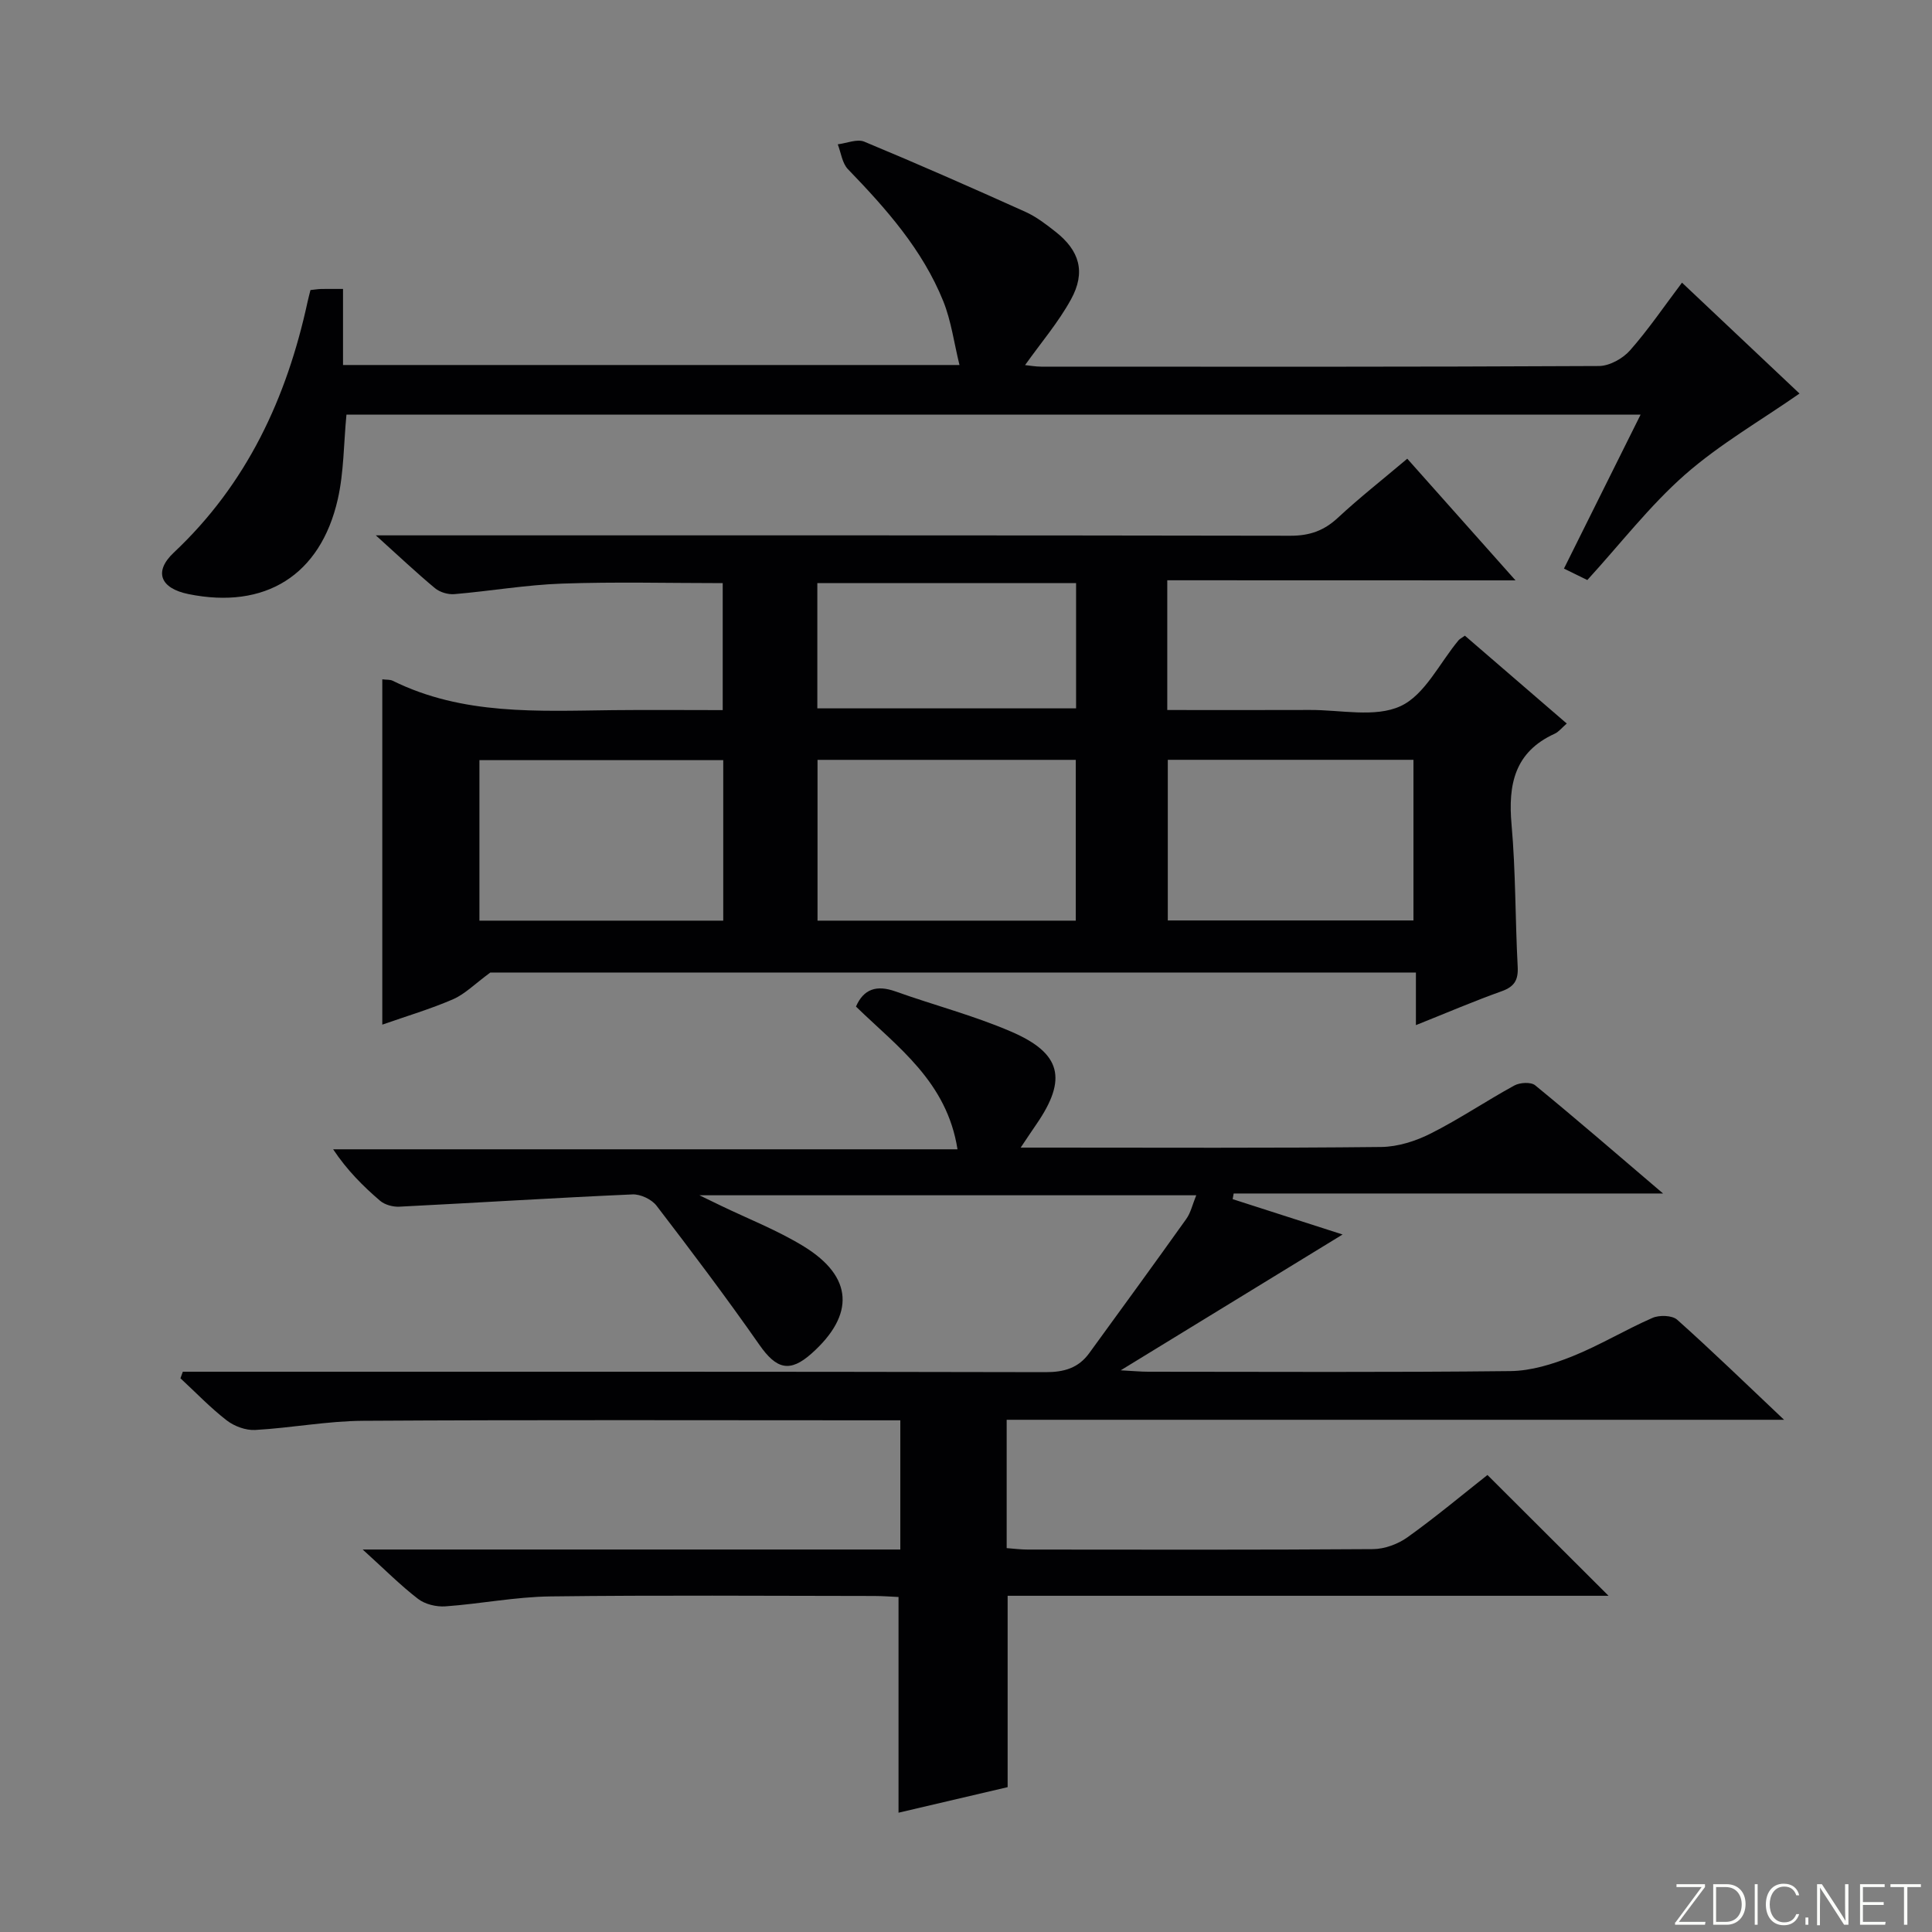 <svg enable-background="new 0 0 400 400" viewBox="0 0 400 400" xmlns="http://www.w3.org/2000/svg"><rect x="0" y="0" width="400" height="400" fill="#808080" stroke="none"/><g fill="#fbfcfa"><path d="m346.9 398 5.4-7.3h-5.2v-.6h5.9v.6l-5.4 7.2h5.5l-.1.6h-6.2v-.5z"/><path d="m354.7 390.1h2.8c2.3 0 3.9 1.6 3.9 4.1s-1.6 4.3-3.9 4.3h-2.8zm.6 7.8h2c2.2 0 3.3-1.6 3.3-3.6 0-1.8-1-3.6-3.3-3.6h-2z"/><path d="m363.9 390.1v8.4h-.6v-8.4z"/><path d="m372.5 396.3c-.4 1.3-1.4 2.3-3.2 2.3-2.4 0-3.7-1.9-3.7-4.3 0-2.3 1.2-4.3 3.7-4.3 1.8 0 2.9 1 3.2 2.4h-.6c-.4-1.1-1.1-1.8-2.5-1.8-2.1 0-3 1.9-3 3.7s.9 3.7 3 3.7c1.4 0 2.1-.7 2.5-1.7z"/><path d="m373.8 398.5v-1.5h.6v1.5z"/><path d="m376.2 398.5v-8.4h1c1.3 2 4.4 6.7 4.9 7.6-.1-1.2-.1-2.4-.1-3.8v-3.8h.7v8.4h-.9c-1.2-1.9-4.4-6.8-5-7.7.1 1.1 0 2.3 0 3.9v3.9h-.6z"/><path d="m390 394.4h-4.3v3.5h4.7l-.1.6h-5.2v-8.4h5.1v.6h-4.5v3.1h4.3v.7z"/><path d="m394.2 390.7h-2.8v-.6h6.3v.6h-2.8v7.8h-.7z"/></g><path d="m75.09 320.81h111.31c0-8.87 0-17.43 0-26.75-1.71 0-3.46 0-5.22 0-35.33 0-70.67-.12-106 .1-7.45.05-14.88 1.48-22.34 1.9-1.95.11-4.34-.77-5.91-1.99-3.4-2.63-6.4-5.78-9.57-8.71.16-.45.33-.91.49-1.36h5.12c57.83 0 115.67-.04 173.5.09 3.84.01 6.8-.85 9.04-3.93 6.73-9.25 13.47-18.49 20.11-27.81.91-1.28 1.27-2.97 2.05-4.88-34.17 0-67.87 0-102.86 0 2.12 1.03 3.19 1.55 4.25 2.06 5.82 2.82 11.93 5.18 17.41 8.56 10.17 6.27 10.54 14.11 1.59 22.11-4.54 4.06-7.31 3.28-10.83-1.76-6.84-9.79-14.03-19.33-21.3-28.81-1.01-1.32-3.33-2.42-4.99-2.34-16.09.71-32.17 1.73-48.25 2.54-1.32.07-3-.38-3.98-1.21-3.53-3.02-6.83-6.31-9.74-10.67h129.27c-2.2-14-12.34-21.11-21.02-29.55 1.59-3.65 4.27-4.53 8.19-3.13 7.95 2.84 16.19 4.98 23.92 8.31 10.46 4.49 11.66 9.85 5.27 19.15-.91 1.32-1.8 2.66-3.28 4.87h6.15c22.83 0 45.67.12 68.5-.13 3.45-.04 7.15-1.22 10.27-2.8 5.93-2.99 11.46-6.74 17.29-9.93 1.15-.63 3.43-.76 4.31-.04 8.57 7.02 16.95 14.27 26.48 22.4-30.59 0-59.75 0-88.9 0-.07.39-.14.78-.21 1.17 7.92 2.55 15.84 5.1 22.76 7.32-14.71 9-29.81 18.24-45.94 28.12 2.62.14 4.16.29 5.7.29 25 .01 50 .15 75-.13 4.28-.05 8.73-1.43 12.76-3.04 5.69-2.28 11-5.51 16.63-7.97 1.43-.63 4.09-.55 5.13.38 7.28 6.5 14.28 13.3 22.12 20.71-54.17 0-107.38 0-160.95 0v26.57c1.45.11 2.89.3 4.33.3 23.83.02 47.67.08 71.5-.09 2.42-.02 5.19-1.04 7.18-2.47 5.81-4.16 11.31-8.76 16.53-12.88 8.3 8.28 16.48 16.44 25.07 25.01-41.59 0-83.09 0-124.41 0v39.62c-7.38 1.73-15.17 3.55-22.59 5.29 0-15.1 0-29.64 0-44.66-1.46-.06-3.25-.21-5.04-.21-22.33-.02-44.67-.19-67 .09-7.27.09-14.51 1.54-21.78 2.06-1.87.13-4.21-.43-5.66-1.55-3.64-2.8-6.91-6.1-11.46-10.22z" fill="#010103"/><path d="m241.67 120.14v26.86c10.02 0 19.8.03 29.57-.01 6.32-.03 13.47 1.63 18.72-.79 5.04-2.32 8.09-8.94 12.03-13.65.2-.24.52-.39 1.3-.94 6.86 5.92 13.83 11.93 21.09 18.19-1.03.89-1.66 1.73-2.5 2.11-8.3 3.78-9.67 10.49-8.93 18.8.87 9.76.75 19.61 1.27 29.41.15 2.77-.66 4.16-3.33 5.11-5.77 2.06-11.4 4.48-17.74 7.01 0-3.84 0-7.2 0-10.89-64.78 0-129.02 0-191.63 0-3.25 2.39-5.26 4.46-7.71 5.53-4.67 2.03-9.59 3.48-14.66 5.26 0-24.12 0-47.73 0-71.49.89.11 1.62.02 2.17.3 14.49 7.16 30.03 6.26 45.5 6.08 7.48-.08 14.97-.01 22.81-.01 0-8.8 0-17.36 0-26.29-11.08 0-22.2-.29-33.29.1-7.44.26-14.84 1.55-22.27 2.18-1.31.11-3-.39-4.01-1.23-3.82-3.17-7.43-6.59-12.25-10.94h6.9c60.82 0 121.63-.03 182.45.08 3.94.01 6.94-1.03 9.81-3.7 4.5-4.18 9.34-7.98 14.39-12.25 7.35 8.26 14.48 16.27 22.41 25.19-24.53-.02-48.02-.02-72.1-.02zm-72.41 37.18v33.29h53.47c0-11.23 0-22.14 0-33.29-17.83 0-35.41 0-53.47 0zm72.52-.01v33.26h50.86c0-11.25 0-22.14 0-33.26-16.86 0-33.44 0-50.86 0zm-142.52 33.3h50.48c0-11.23 0-22.14 0-33.23-16.96 0-33.66 0-50.48 0zm69.96-43.95h53.57c0-8.78 0-17.21 0-25.94-17.92 0-35.64 0-53.57 0z" fill="#010103"/><path d="m328.64 120.09c-1.22-.6-2.83-1.38-4.84-2.37 5.26-10.56 10.41-20.92 15.87-31.88-89.79 0-178.93 0-267.94 0-.58 6.05-.53 11.95-1.8 17.54-3.6 15.78-15.08 22.84-30.91 19.62-5.8-1.18-7.26-4.62-3.04-8.59 15.15-14.24 23.39-32.02 27.71-51.97.17-.78.38-1.54.59-2.39.88-.09 1.52-.2 2.17-.22 1.32-.03 2.65-.01 4.57-.01v15.75h127.63c-1.13-4.58-1.71-9.12-3.36-13.22-4.31-10.68-11.84-19.15-19.74-27.33-1.19-1.24-1.43-3.41-2.1-5.14 1.85-.22 4-1.17 5.49-.55 11.19 4.65 22.28 9.54 33.34 14.52 2.24 1.01 4.28 2.57 6.23 4.11 5.02 3.93 6.33 8.39 3.22 14.04-2.6 4.74-6.19 8.93-9.5 13.59.95.09 2.16.32 3.36.32 38.48.02 76.96.07 115.45-.13 2.19-.01 4.94-1.54 6.44-3.24 3.82-4.33 7.09-9.16 10.76-14.02 8.56 8.08 16.77 15.83 24.33 22.96-8.02 5.59-16.51 10.47-23.72 16.8-7.3 6.43-13.34 14.29-20.21 21.81z" fill="#010103"/></svg>